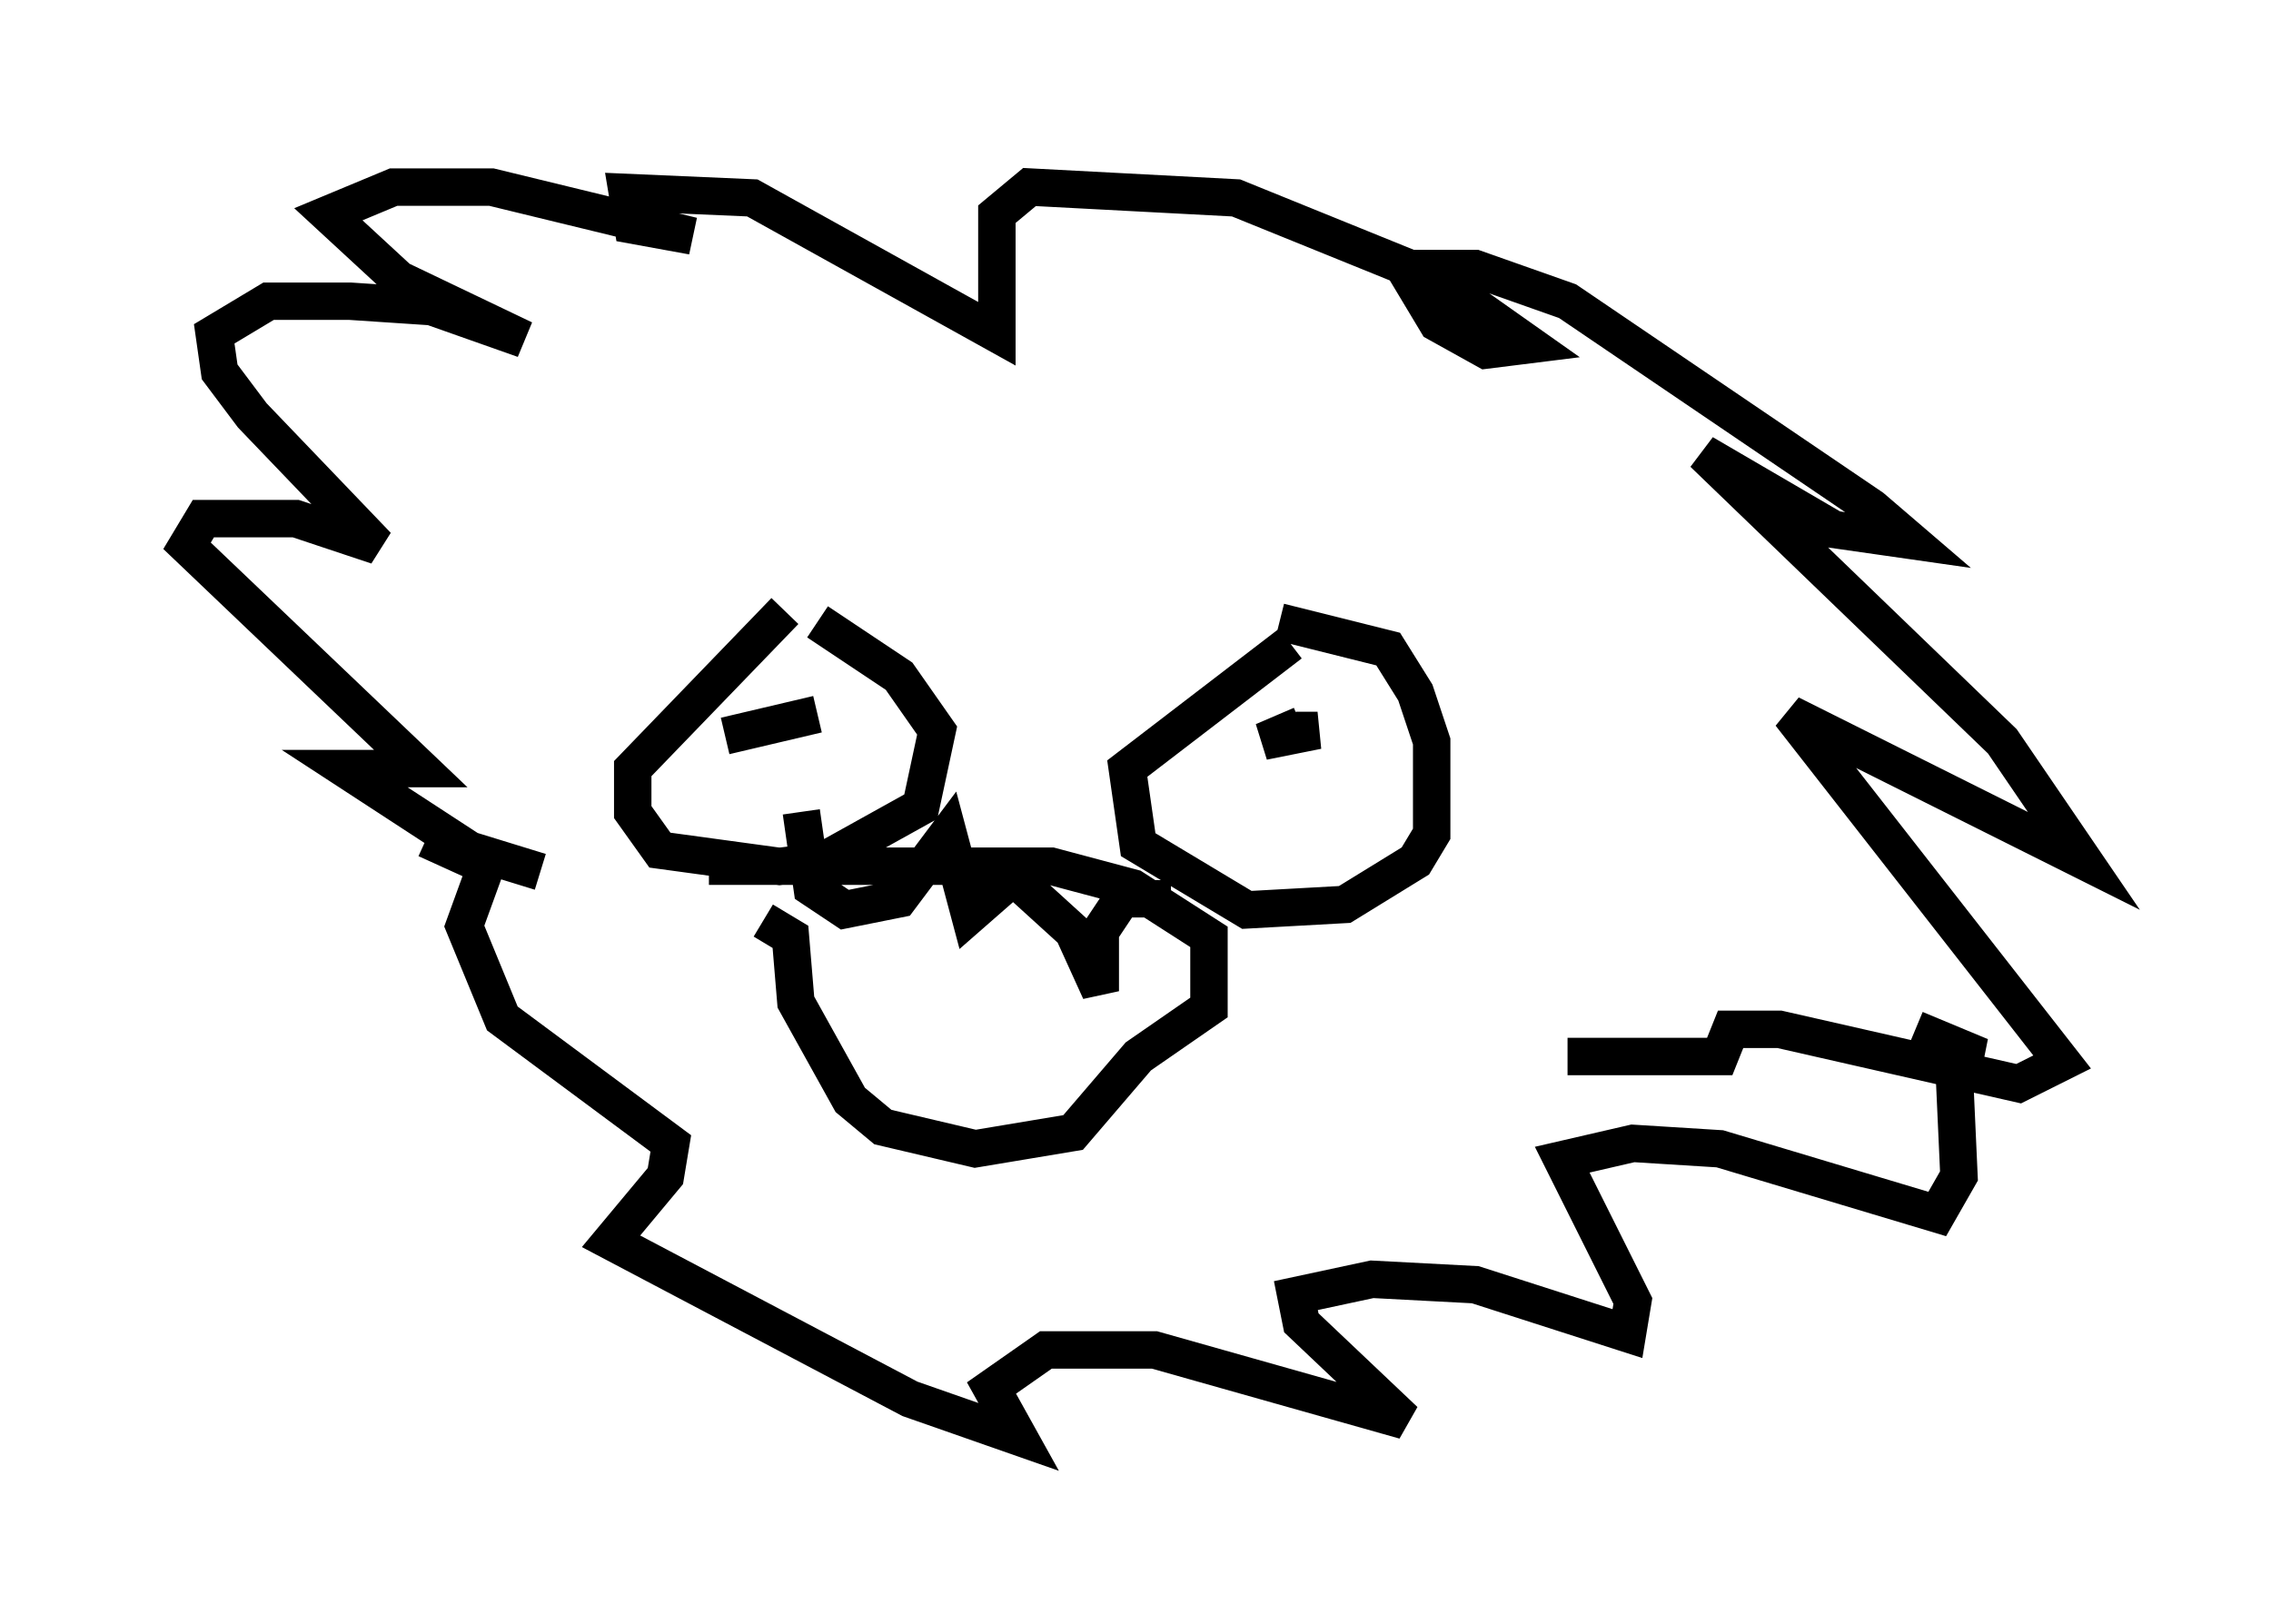 <?xml version="1.0" encoding="utf-8" ?>
<svg baseProfile="full" height="43.408" version="1.1" width="60.693" xmlns="http://www.w3.org/2000/svg" xmlns:ev="http://www.w3.org/2001/xml-events" xmlns:xlink="http://www.w3.org/1999/xlink"><defs /><rect fill="white" height="43.408" width="60.693" x="0" y="0" /><path d="M18.218, 16.33 m3.631, 0.291 l2.179, 1.453 1.017, 1.453 l-0.436, 2.034 -2.615, 1.453 l-1.162, 0.145 -3.196, -0.436 l-0.726, -1.017 0.0, -1.162 l4.067, -4.212 m13.218, 0.291 l2.905, 0.726 0.726, 1.162 l0.436, 1.307 0.0, 2.469 l-0.436, 0.726 -1.888, 1.162 l-2.615, 0.145 -2.905, -1.743 l-0.291, -2.034 4.358, -3.341 m-15.106, 2.469 l2.469, -0.581 m12.346, -0.145 l0.0, 0.0 m-19.754, 4.358 l-1.888, -0.581 -3.341, -2.179 l2.034, 0.0 -6.246, -5.955 l0.436, -0.726 2.469, 0.0 l2.179, 0.726 -3.341, -3.486 l-0.872, -1.162 -0.145, -1.017 l1.453, -0.872 2.179, 0.0 l2.179, 0.145 2.469, 0.872 l-3.341, -1.598 -1.888, -1.743 l1.743, -0.726 2.615, 0.0 l5.374, 1.307 -1.598, -0.291 l-0.145, -0.872 3.341, 0.145 l6.536, 3.631 0.0, -3.196 l0.872, -0.726 5.52, 0.291 l5.374, 2.179 2.469, 1.743 l-1.162, 0.145 -1.307, -0.726 l-0.872, -1.453 1.888, 0.0 l2.469, 0.872 8.134, 5.52 l1.017, 0.872 -2.034, -0.291 l-3.486, -2.034 7.989, 7.698 l2.179, 3.196 -7.844, -3.922 l7.263, 9.296 -1.162, 0.581 l-6.391, -1.453 -1.307, 0.0 l-0.291, 0.726 -4.067, 0.0 m-7.117, -8.86 l-1.017, 0.436 1.453, -0.291 l-0.581, 0.0 m-23.24, 2.905 l1.598, 0.726 -0.581, 1.598 l1.017, 2.469 4.503, 3.341 l-0.145, 0.872 -1.453, 1.743 l7.989, 4.212 2.905, 1.017 l-0.726, -1.307 1.453, -1.017 l2.905, 0.0 6.682, 1.888 l-2.76, -2.615 -0.145, -0.726 l2.034, -0.436 2.76, 0.145 l4.067, 1.307 0.145, -0.872 l-1.888, -3.777 1.888, -0.436 l2.324, 0.145 5.81, 1.743 l0.581, -1.017 -0.145, -3.196 l0.726, 0.0 -1.743, -0.726 m-30.793, -2.905 l0.726, 0.436 0.145, 1.743 l1.453, 2.615 0.872, 0.726 l2.469, 0.581 2.615, -0.436 l1.743, -2.034 1.888, -1.307 l0.0, -1.888 -2.034, -1.307 l-2.179, -0.581 -9.151, 0.0 m2.469, -1.453 l0.291, 2.034 0.872, 0.581 l1.453, -0.291 1.307, -1.743 l0.581, 2.179 1.162, -1.017 l1.598, 1.453 0.726, 1.598 l0.0, -1.598 0.581, -0.872 l1.307, 0.0 " fill="none" stroke="black" stroke-width="1" /></svg>